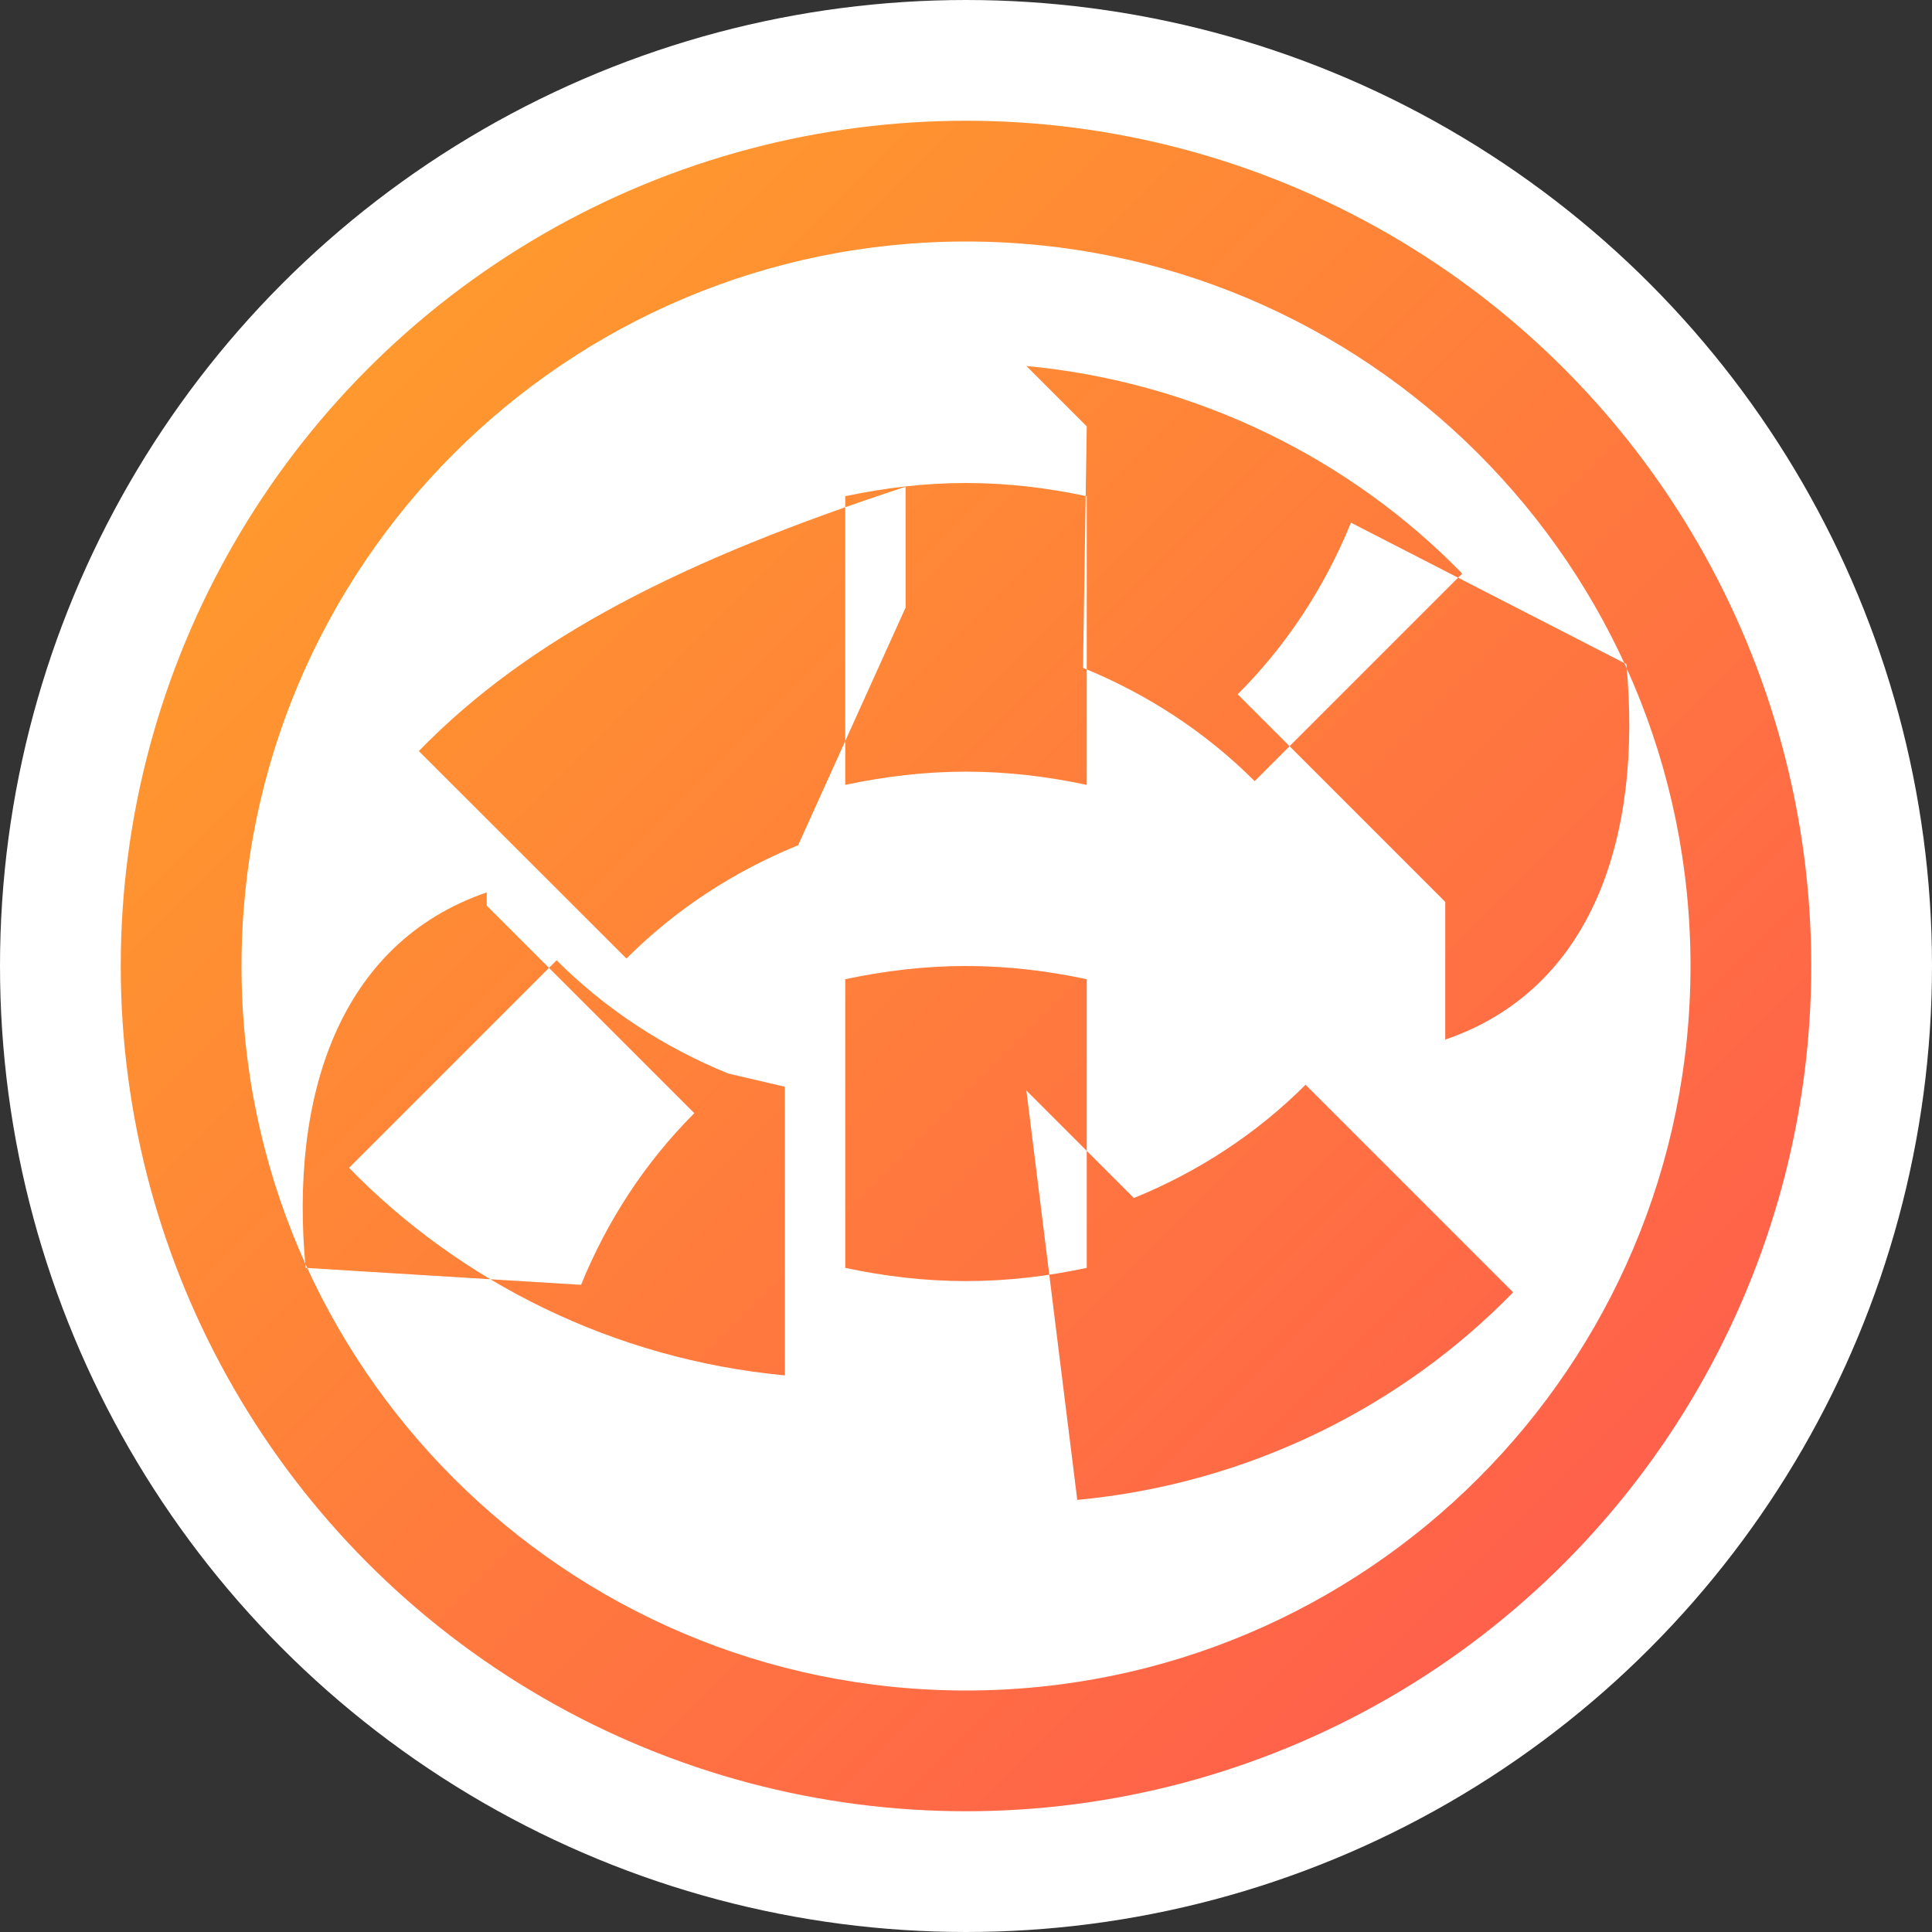 <?xml version="1.0" encoding="UTF-8"?>
<svg width="32" height="32" viewBox="0 0 32 32" fill="none" xmlns="http://www.w3.org/2000/svg">
  <rect x="0" y="0" width="32" height="32" fill="#333333" stroke="none"/>
  <defs>
    <linearGradient id="gradient" x1="0%" y1="0%" x2="100%" y2="100%">
      <stop offset="0%" style="stop-color:#FFA726" />
      <stop offset="100%" style="stop-color:#FF5252" />
    </linearGradient>
  </defs>
  <circle cx="16" cy="16" r="15" fill="url(#gradient)" stroke="white" stroke-width="2"/>
  <path d="M16 4C9.373 4 4 9.373 4 16s5.373 12 12 12 12-5.373 12-12S22.627 4 16 4zm1 2.062c2.838.267 5.38 1.55 7.219 3.438l-3.438 3.438c-.816-.816-1.784-1.445-2.843-1.876L18 7.062zM16 8c.687 0 1.352.081 2 .219V13c-.648-.138-1.313-.219-2-.219s-1.352.081-2 .219V8.219c.648-.138 1.313-.219 2-.219zm-1 2.062L13.219 14c-1.059.431-2.027 1.06-2.843 1.876L6.937 12.44C8.776 10.551 11.318 9.267 15 8.062zM8.062 15l3.438 3.438c-.816.816-1.445 1.784-1.876 2.843L5.062 21c-.267-2.838.55-5.38 3-6.219zM13 18v4.781c-2.838-.267-5.38-1.55-7.219-3.438l3.438-3.438c.816.816 1.784 1.445 2.843 1.876L13 18zm3-2c.687 0 1.352.081 2 .219v4.781c-.648.138-1.313.219-2 .219s-1.352-.081-2-.219v-4.781c.648-.138 1.313-.219 2-.219zm1 2.062l1.781 1.781c1.059-.431 2.027-1.06 2.843-1.876l3.438 3.438c-1.839 1.889-4.381 3.173-7.219 3.438L17 18.062zm6.938-3.124l-3.438-3.438c.816-.816 1.445-1.784 1.876-2.843L26.938 11c.267 2.838-.55 5.38-3 6.219z" fill="white"/>
</svg>
